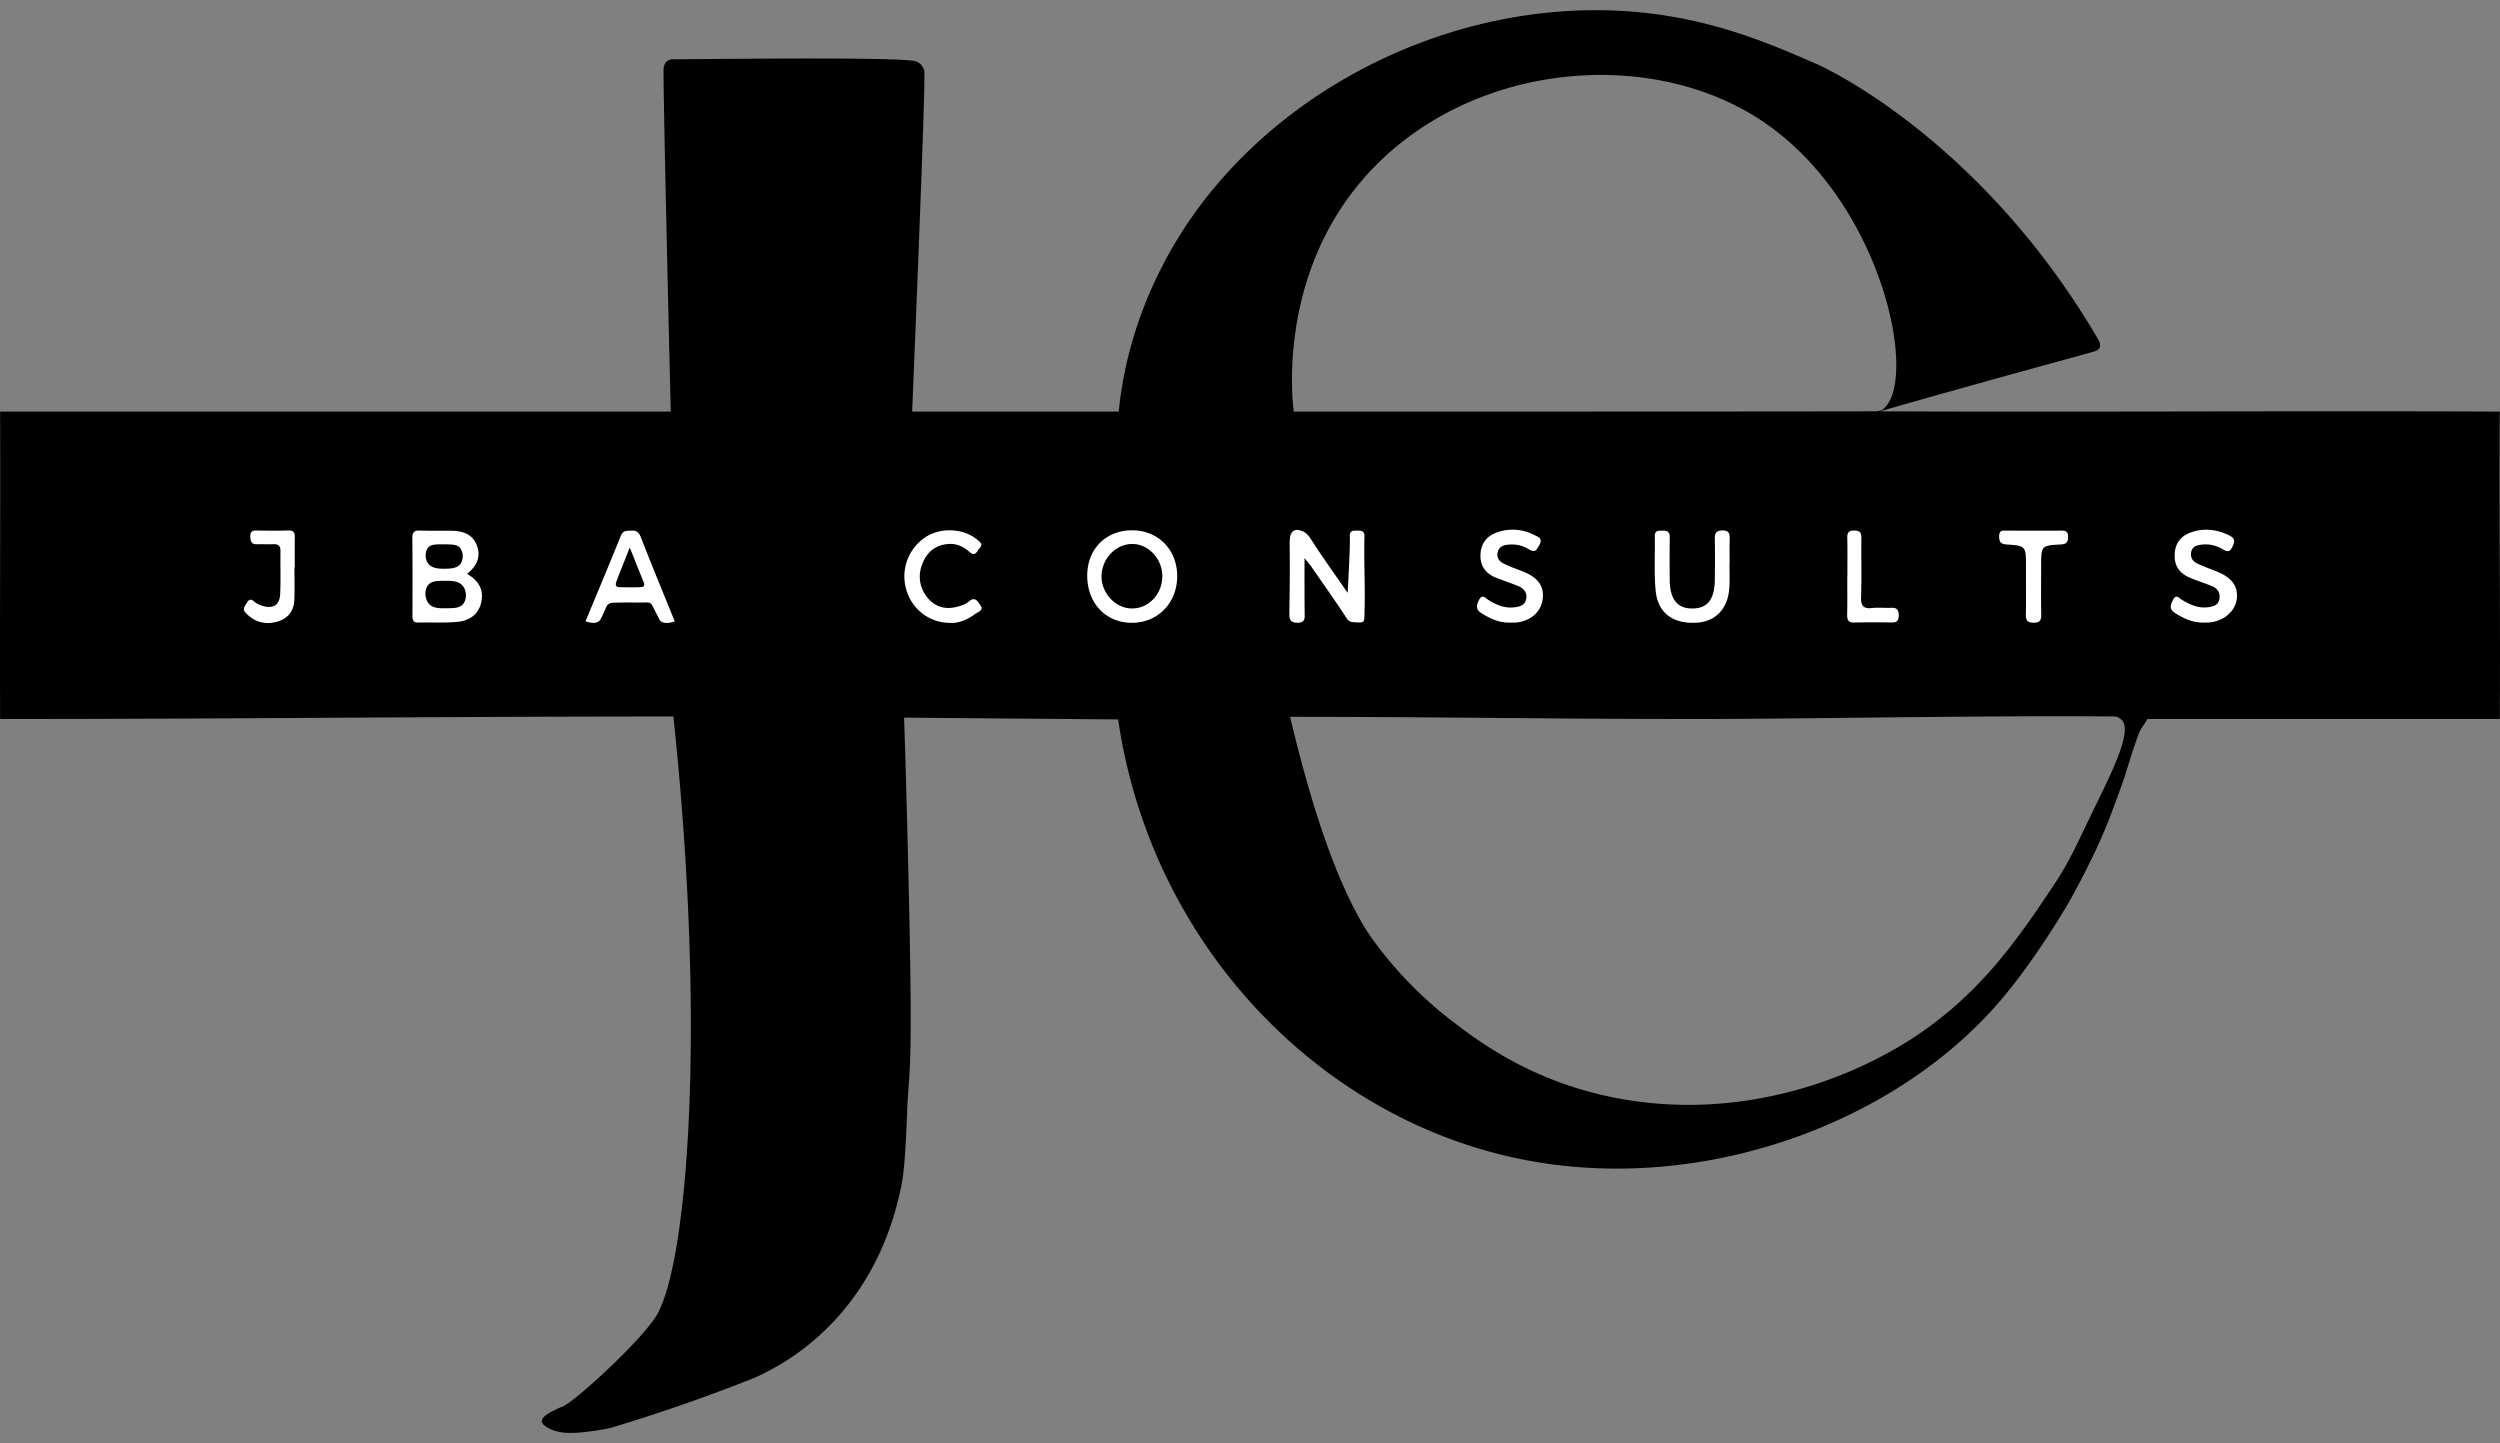 <svg width="123" height="71" viewBox="0 0 123 71" fill="none" xmlns="http://www.w3.org/2000/svg"><rect x="0" y="0" width="123" height="71" fill="#808080" stroke="none"/><path d="M44.878 20.25h10.163c.189-1.837.706-4.53 2.388-7.617C61.441 5.268 70.04.434 78.692.502c4.716.037 8.109 1.521 10.73 2.668 0 0 7.918 3.463 13.8 13.516.041.07.154.264.078.422-.047.096-.151.146-.237.175-.318.108-4.523 1.222-10.571 2.955 10.283.044 20.214-.031 30.497.013-.038 4.845.038 10.28 0 15.125h-17.345c-.093.231-.296.384-.45.809-.399 1.096-.549 1.734-.794 2.409-.332.917-.659 1.839-1.057 2.728-.443.986-.94 1.952-1.459 2.905 0 0-1.576 2.785-3.458 4.993-4.876 5.721-13.664 9.192-22.09 8.063-10.675-1.43-19.637-10.329-21.323-21.888l-10.532-.087c.066 1.998.112 3.655.142 4.825.35 13.446.108 11.903.006 14.632-.097 2.547-.192 3.191-.344 3.864-.26 1.145-1.036 4.362-3.87 6.984-.4.37-.826.7-.826.7a12.177 12.177 0 01-2.442 1.463 83.802 83.802 0 01-7.063 2.464s-.426.118-1.315.216c-.645.071-1.26.09-1.782-.192-.124-.067-.324-.185-.326-.343-.004-.23.411-.436.676-.569.122-.06.182-.09.317-.136.554-.188 3.901-3.246 4.652-4.501 1.48-2.472 2.483-13.84.825-29.464-11.085 0-22.17.125-33.126.125-.018-4.934.019-10.19 0-15.125h32.996c-.066-2.62-.397-16.621-.35-16.908.045-.27.192-.349.192-.349.125-.087.273-.078.31-.077.371.012 11.27-.145 11.916.104a.779.779 0 01.203.12c.098.064.128.192.195.286.06.083-.064 4.016-.589 16.824zm38.594 15.125c-6.912 0-13.041-.107-20-.107 1.168 4.922 2.424 8.37 3.753 10.496.076.12 1.542 2.418 4.151 4.421 1.148.88 3.567 2.762 7.32 3.659 7.03 1.679 12.65-1.216 14.034-1.956 4.26-2.279 6.394-5.467 8.276-8.28.792-1.182 1.161-2.034 1.851-3.466.962-1.997 2.165-4.251 1.482-4.767a.616.616 0 00-.26-.125c-6.623-.048-13.265.094-19.888.125h-.719zM63.65 20.25c23.444.003 28.67-.012 28.692-.013.08-.01 0 .013.255-.064 1.854-1.304.076-10.267-5.942-14.248-5.092-3.368-12.975-2.962-18.104 1.413-5.78 4.93-4.99 12.191-4.9 12.912z" fill="#000"/><path d="M64.184 27.454a181.64 181.64 0 00.006 2.863c0 .036.005.139-.055.218-.08.103-.227.103-.295.103-.438.006-.402-.265-.402-.568 0-.29.033-1.278.014-3.262-.003-.203-.009-.562.186-.688.15-.097.358-.015.412.003.164.055.306.182.435.385.558.873 1.162 1.71 1.82 2.663.08-1.47.124-2.496.105-2.757-.003-.039-.014-.165.057-.241.063-.071.175-.071.3-.068.124.003.233 0 .299.068.074.076.068.2.065.24-.035 1.341.055 2.684-.008 4.022a.217.217 0 01-.05.144c-.037.044-.092.05-.275.044-.205-.009-.312-.012-.383-.053a.504.504 0 01-.167-.164c-.555-.853-1.145-1.679-1.722-2.514-.071-.103-.15-.194-.342-.438zm-41.204.78c.544.32.826.746.705 1.36-.125.647-.598.938-1.148.997-.648.068-1.307.02-1.96.038-.29.01-.284-.182-.284-.396.002-1.247.008-2.496-.006-3.742-.003-.294.082-.4.358-.389.528.021 1.056.003 1.583.012.536.009 1.028.156 1.241.741.2.558-.024 1.011-.489 1.379zm-1.11.34c-.383.004-.667.006-.831.245-.161.232-.134.596.016.823.2.303.577.294 1.042.282.287-.006.558-.018.71-.23a.727.727 0 00.116-.402c0-.032 0-.244-.118-.42-.2-.306-.618-.3-.935-.297zm-.826-1.607a.677.677 0 00-.103.373c0 .023.005.203.103.356.19.29.596.288.85.285.263-.003.616-.006.78-.268.093-.147.093-.32.093-.355a.702.702 0 00-.12-.385c-.14-.183-.361-.189-.799-.191-.44-.003-.67 0-.804.185zm34.606 3.675c-1.277-.018-2.18-1.003-2.158-2.364.02-1.302.952-2.207 2.248-2.187 1.276.024 2.192.982 2.178 2.284-.013 1.32-.981 2.284-2.269 2.267zm.081-3.878c-.803-.014-1.506.691-1.536 1.55-.03.834.659 1.599 1.465 1.622.818.024 1.504-.67 1.526-1.543.022-.861-.648-1.614-1.455-1.629zm-22.532 3.809c-.432.147-.618.053-.703-.024-.043-.041-.054-.07-.186-.332-.155-.309-.235-.464-.265-.497-.128-.126-.232-.061-.864-.076-.295-.006-.59.003-.883.006-.147 0-.27 0-.377.088-.087.073-.096.147-.216.408-.11.233-.161.35-.221.403-.082.074-.26.162-.676.018.583-1.402 1.168-2.799 1.734-4.2.114-.289.308-.245.516-.26.24-.02.37.065.47.32.534 1.37 1.097 2.735 1.67 4.146zm-2.214-3.637c-.255.647-.46 1.159-.657 1.67-.052.138-.054.276.132.282.355.01.71.015 1.066 0 .243-.012.175-.17.11-.329-.203-.49-.397-.985-.651-1.623zm43.388 3.694c-.585.034-1.041-.186-1.487-.462-.254-.16-.27-.336-.136-.615.172-.358.314-.14.489-.03.388.248.804.412 1.26.357.246-.03.533-.083.59-.415.064-.356-.158-.54-.437-.65-.333-.132-.675-.25-1.009-.376-.508-.194-.828-.555-.803-1.158.024-.635.42-.988.94-1.129a2.304 2.304 0 011.728.18c.178.093.41.146.227.482-.134.246-.208.402-.509.214-.33-.206-.71-.28-1.099-.22-.202.029-.371.117-.434.335-.077.258.054.461.248.564.301.156.624.27.938.391.793.306 1.11.74 1.017 1.402-.09.644-.64 1.094-1.389 1.135l-.134-.006zm34.159-.001c-.626.032-1.079-.189-1.52-.47-.257-.165-.251-.336-.12-.61.17-.35.293-.137.468-.032.407.247.836.433 1.32.353.235-.038.473-.106.517-.411.046-.318-.115-.52-.378-.627-.355-.144-.719-.255-1.071-.405-.495-.209-.79-.562-.752-1.188.036-.597.385-.908.842-1.061.621-.206 1.249-.132 1.848.168.235.12.295.24.164.523-.131.282-.235.306-.476.162-.336-.2-.71-.286-1.099-.23-.218.03-.421.1-.47.374-.046.264.085.446.29.543.306.147.626.265.94.388.755.294 1.083.726 1.017 1.34-.068.627-.639 1.12-1.364 1.18-.084.008-.169.003-.156.003zM85.09 27.71c0 .386.016.774-.003 1.159-.054 1.07-.67 1.723-1.643 1.77-1.15.052-1.883-.485-1.987-1.588-.082-.876-.025-1.767-.041-2.651-.006-.324.189-.285.38-.291.218-.01.36.038.355.329a82.45 82.45 0 000 2.11c.011.941.377 1.394 1.118 1.39.736-.002 1.086-.443 1.1-1.404.01-.659.01-1.317 0-1.976-.006-.294.038-.455.371-.461.342-.006.37.173.361.455-.014.386-.003.77-.003 1.159h-.008zm-38.391 2.934c-1.02-.017-1.868-.711-2.125-1.687a2.313 2.313 0 01.894-2.484c.75-.54 1.925-.503 2.614.082.131.112.306.206.117.415-.134.147-.218.44-.489.194-.284-.256-.612-.415-.981-.403-.594.02-1.053.3-1.315.894-.271.614-.195 1.217.196 1.722.359.465.873.624 1.43.488.222-.052.465-.126.635-.276.297-.259.429 0 .552.174.197.276-.11.34-.23.432-.407.3-.856.49-1.298.45zm-32.213-2.743c0 .544.019 1.088-.006 1.628-.027.606-.396.95-.902 1.073-.56.139-1.088-.003-1.503-.467-.164-.182-.02-.323.07-.476.099-.162.187-.212.35-.07.126.108.29.184.449.229.473.135.812-.027.84-.588.032-.7.005-1.402.016-2.105.005-.27-.107-.359-.342-.35-.274.012-.547-.006-.82.003-.252.009-.315-.13-.323-.376-.008-.259.107-.303.304-.3.527.006 1.052.015 1.58-.003.27-.009.311.132.306.373-.011.477-.003.953-.003 1.426-.003.003-.008.003-.016.003zm85.192.796v-.815c0-1.017 0-1.029-.946-1.093-.263-.018-.372-.091-.375-.391-.002-.33.189-.291.375-.291.883 0 1.769.003 2.652 0 .202 0 .369-.003.366.309-.003.311-.134.358-.388.373-.938.053-.938.064-.938 1.105 0 .77-.011 1.54.005 2.308.009.308-.057.438-.377.435-.322-.003-.39-.141-.38-.444.017-.5.006-.997.006-1.496zm-8.787-.367c0-.61.011-1.222-.005-1.833-.009-.286.057-.397.347-.394.29 0 .352.117.347.4-.014.952.02 1.904-.016 2.854-.017.461.125.605.536.558.311-.035.631.003.945-.011.268-.012.378.09.372.39-.005.283-.128.336-.355.333a38.046 38.046 0 00-1.832.003c-.287.008-.355-.115-.35-.397.014-.635.006-1.267.006-1.902h.005z" fill="#fff"/></svg>